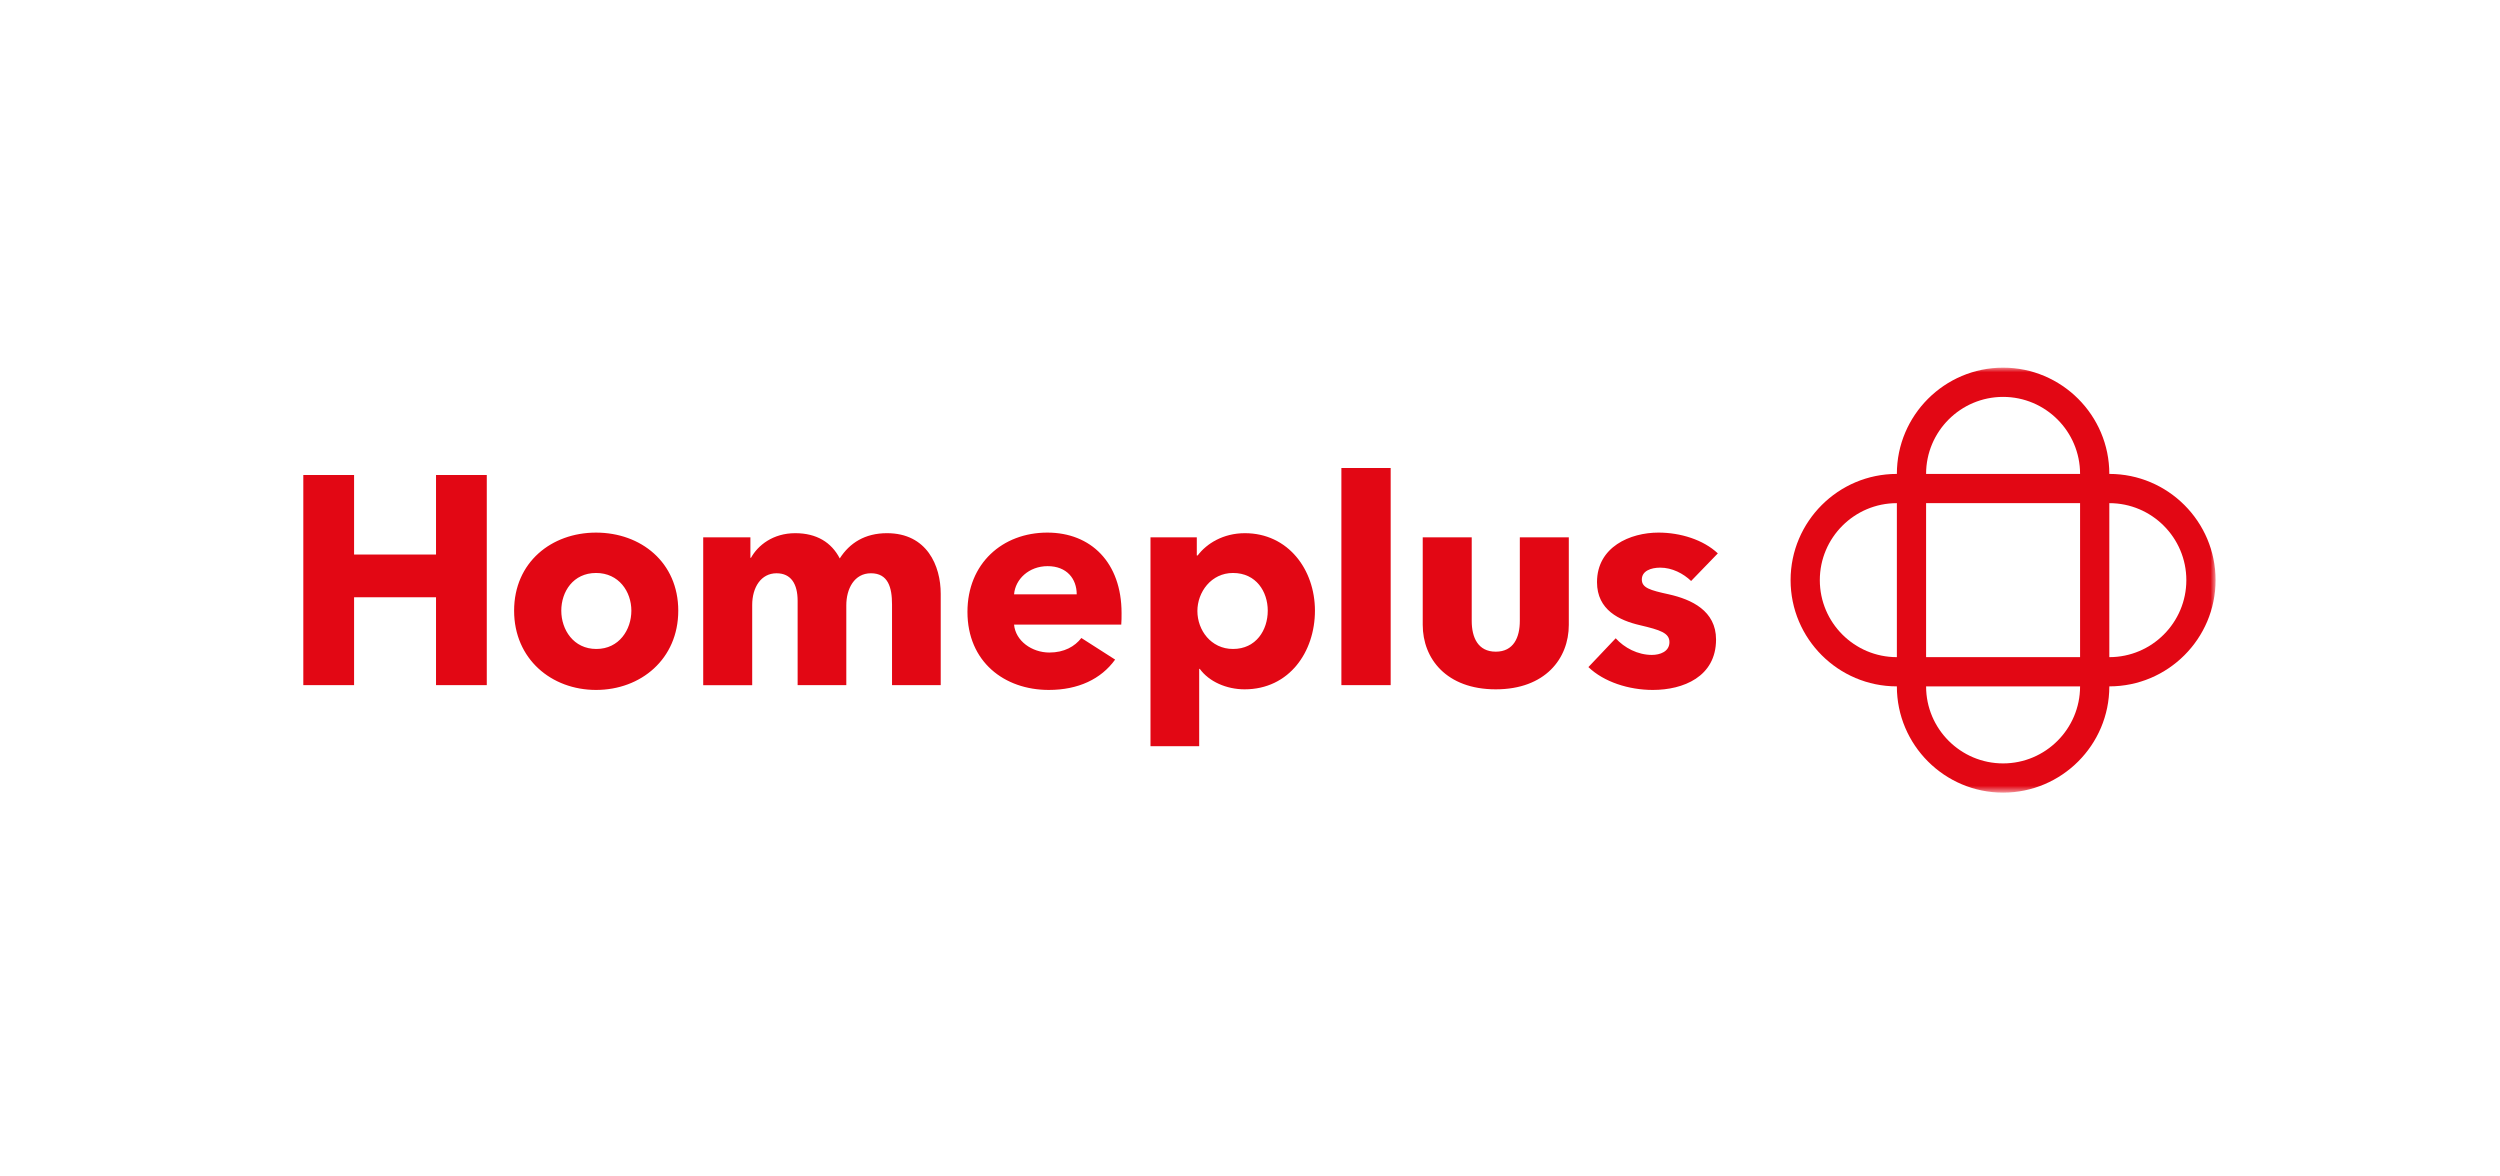 <svg xmlns="http://www.w3.org/2000/svg" xmlns:xlink="http://www.w3.org/1999/xlink" width="272" height="128" viewBox="0 0 272 128">
    <defs>
        <path id="nov4k79k4a" d="M0 46.24L208.055 46.24 208.055 0 0 0z"/>
    </defs>
    <g fill="none" fill-rule="evenodd">
        <g>
            <g>
                <g>
                    <g>
                        <g>
                            <g>
                                <path d="M0 0H272V128H0z" transform="translate(-392 -4526) translate(0 1652) translate(0 1680) translate(32 250) translate(336 880) translate(24 64)"/>
                                <g transform="translate(-392 -4526) translate(0 1652) translate(0 1680) translate(32 250) translate(336 880) translate(24 64) translate(33 40)">
                                    <path fill="#E20714" d="M132.357 18.462v9.086c0 1.81-.679 3.354-2.618 3.354-1.938 0-2.616-1.544-2.616-3.354v-9.086h-5.33v9.523c0 3.661 2.565 7.014 7.946 7.014 5.382 0 7.947-3.353 7.947-7.014v-9.523h-5.33zM14.439 34.546L14.439 24.986 5.524 24.986 5.524 34.546 0 34.546 0 11.681 5.524 11.681 5.524 20.336 14.439 20.336 14.439 11.681 19.962 11.681 19.962 34.546zM31.848 22.34c-2.486 0-3.78 2.034-3.78 4.102 0 2.065 1.326 4.166 3.813 4.166s3.811-2.101 3.811-4.166c0-2.068-1.356-4.103-3.844-4.103m0 12.726c-4.845 0-8.913-3.36-8.913-8.623 0-5.266 4.068-8.495 8.913-8.495 4.878 0 8.947 3.229 8.947 8.495 0 5.262-4.07 8.623-8.947 8.623M64.052 34.546v-8.785c0-1.84-.42-3.389-2.294-3.389-1.81 0-2.68 1.679-2.68 3.487v8.687h-5.296v-9.17c0-1.842-.714-3.004-2.295-3.004-1.678 0-2.648 1.518-2.648 3.453v8.721h-5.33V18.462h5.135v2.228h.064c.743-1.355 2.392-2.68 4.814-2.68 2.324 0 3.941 1 4.844 2.748 1.067-1.682 2.747-2.748 5.136-2.748 4.36 0 5.848 3.553 5.848 6.588v9.948h-5.298zM84.147 24.663c0-1.679-1.067-3.066-3.165-3.066-2.036 0-3.522 1.422-3.651 3.066h6.816zm4.18 7.1c-1.528 2.12-4.014 3.302-7.216 3.302-4.844 0-8.852-3.069-8.852-8.494 0-5.266 3.813-8.624 8.69-8.624 4.748 0 8.077 3.262 8.077 8.751 0 .421 0 .874-.033 1.26H77.33c.162 1.776 1.939 3.038 3.845 3.038 1.619 0 2.76-.663 3.478-1.582l3.672 2.349zM150.993 23.211c-.839-.808-2.066-1.452-3.36-1.452-1 0-2.002.354-2.002 1.29 0 .904.872 1.165 2.938 1.614 2.457.551 5.137 1.779 5.137 4.912 0 4.067-3.584 5.49-6.88 5.49-2.617 0-5.329-.873-7.008-2.487l2.97-3.133c.937 1.033 2.392 1.81 3.94 1.81.873 0 1.907-.357 1.907-1.39 0-1.002-1.002-1.324-3.197-1.842-2.232-.517-4.684-1.647-4.684-4.683 0-3.844 3.616-5.394 6.687-5.394 2.389 0 4.876.774 6.458 2.262l-2.906 3.003z"/>
                                    <mask id="rnxr44o5gb" fill="#fff">
                                        <use xlink:href="#nov4k79k4a"/>
                                    </mask>
                                    <path fill="#E20714" d="M112.943 34.546L118.305 34.546 118.305 10.918 112.943 10.918zM101.152 22.34c2.52 0 3.78 2.034 3.78 4.102 0 2.1-1.26 4.166-3.78 4.166-2.39 0-3.876-2.036-3.876-4.134 0-2.035 1.486-4.135 3.876-4.135zm-3.681 18.848V32.77h.063c1.002 1.39 2.91 2.229 4.877 2.229 4.846 0 7.655-4.07 7.655-8.557 0-4.491-2.938-8.432-7.622-8.432-2.357 0-4.166 1.13-5.136 2.423h-.096v-1.97h-5.039v22.725h5.298zM176.559 34.683c0 4.617 3.758 8.376 8.377 8.376 4.62 0 8.376-3.759 8.376-8.376V11.558c0-4.619-3.756-8.376-8.376-8.376-4.619 0-8.377 3.757-8.377 8.376v23.125zm19.935-23.125v23.125c0 6.372-5.185 11.556-11.558 11.556s-11.557-5.184-11.557-11.556V11.558C173.379 5.186 178.563 0 184.936 0s11.558 5.186 11.558 11.558z" mask="url(#rnxr44o5gb)"/>
                                    <path fill="#E20714" d="M173.373 14.743c-4.618 0-8.377 3.758-8.377 8.376 0 4.62 3.759 8.379 8.377 8.379h23.124c4.62 0 8.377-3.76 8.377-8.379 0-4.618-3.756-8.376-8.377-8.376h-23.124zm23.124 19.934h-23.124c-6.372 0-11.557-5.185-11.557-11.558s5.185-11.557 11.557-11.557h23.124c6.372 0 11.559 5.184 11.559 11.557s-5.187 11.558-11.559 11.558z" mask="url(#rnxr44o5gb)"/>
                                </g>
                            </g>
                        </g>
                    </g>
                </g>
            </g>
        </g>
    </g>
</svg>
